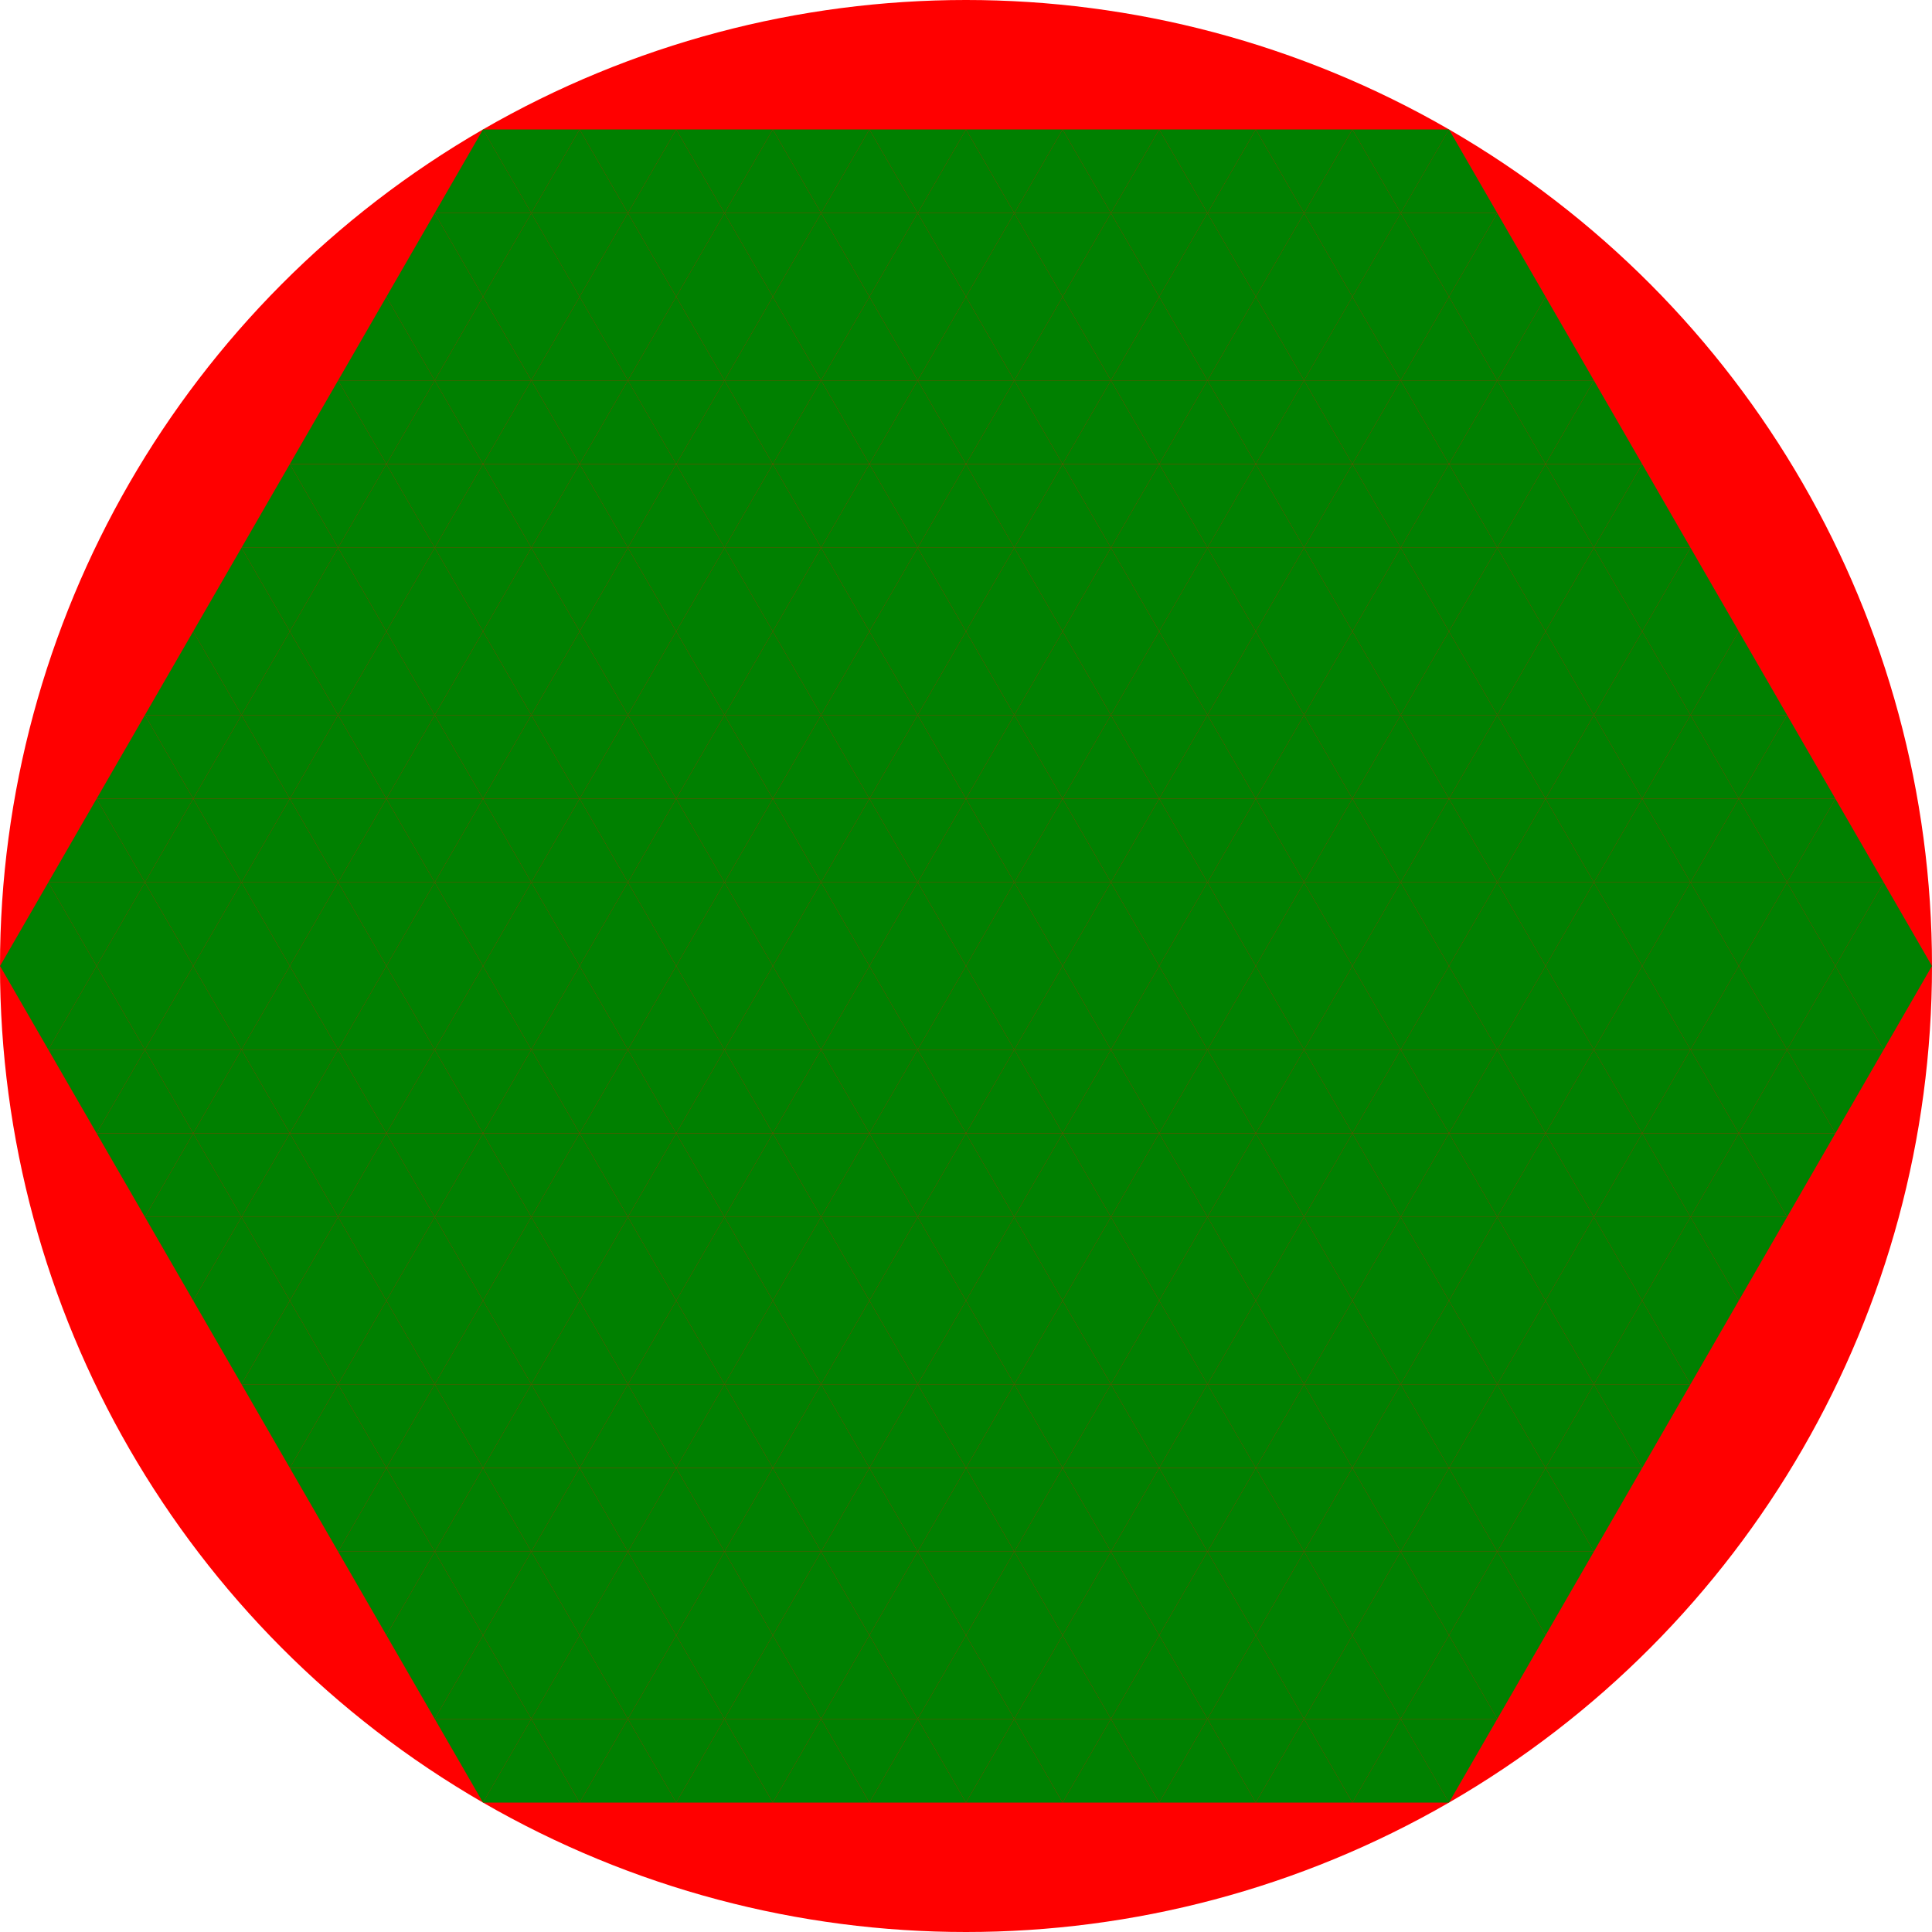 <svg viewBox="0 0 600 600" xmlns="http://www.w3.org/2000/svg">
<circle cx="300" cy="300" r="300" fill="red" />
<polygon points="300 300 315 325.98 285 325.98" fill="green" transform="rotate(0,300,300)" />
<polygon points="300 300 315 325.98 285 325.98" fill="green" transform="rotate(60,300,300)" />
<polygon points="300 300 315 325.98 285 325.98" fill="green" transform="rotate(120,300,300)" />
<polygon points="300 300 315 325.98 285 325.98" fill="green" transform="rotate(180,300,300)" />
<polygon points="300 300 315 325.98 285 325.98" fill="green" transform="rotate(240,300,300)" />
<polygon points="300 300 315 325.98 285 325.98" fill="green" transform="rotate(300,300,300)" />
<polygon points="300 351.96 315 325.98 285 325.98" fill="green" transform="rotate(0,300,300)" />
<polygon points="300 351.96 315 325.98 285 325.98" fill="green" transform="rotate(60,300,300)" />
<polygon points="300 351.96 315 325.98 285 325.98" fill="green" transform="rotate(120,300,300)" />
<polygon points="300 351.96 315 325.98 285 325.98" fill="green" transform="rotate(180,300,300)" />
<polygon points="300 351.96 315 325.98 285 325.98" fill="green" transform="rotate(240,300,300)" />
<polygon points="300 351.96 315 325.98 285 325.98" fill="green" transform="rotate(300,300,300)" />
<polygon points="285 325.98 300 351.96 270 351.96" fill="green" transform="rotate(0,300,300)" />
<polygon points="285 325.98 300 351.96 270 351.96" fill="green" transform="rotate(60,300,300)" />
<polygon points="285 325.98 300 351.96 270 351.96" fill="green" transform="rotate(120,300,300)" />
<polygon points="285 325.98 300 351.96 270 351.96" fill="green" transform="rotate(180,300,300)" />
<polygon points="285 325.98 300 351.96 270 351.96" fill="green" transform="rotate(240,300,300)" />
<polygon points="285 325.98 300 351.96 270 351.96" fill="green" transform="rotate(300,300,300)" />
<polygon points="285 377.94 300 351.96 270 351.96" fill="green" transform="rotate(0,300,300)" />
<polygon points="285 377.94 300 351.96 270 351.96" fill="green" transform="rotate(60,300,300)" />
<polygon points="285 377.94 300 351.96 270 351.96" fill="green" transform="rotate(120,300,300)" />
<polygon points="285 377.94 300 351.96 270 351.96" fill="green" transform="rotate(180,300,300)" />
<polygon points="285 377.94 300 351.96 270 351.96" fill="green" transform="rotate(240,300,300)" />
<polygon points="285 377.94 300 351.96 270 351.96" fill="green" transform="rotate(300,300,300)" />
<polygon points="315 325.98 330 351.96 300 351.96" fill="green" transform="rotate(0,300,300)" />
<polygon points="315 325.98 330 351.96 300 351.96" fill="green" transform="rotate(60,300,300)" />
<polygon points="315 325.98 330 351.96 300 351.96" fill="green" transform="rotate(120,300,300)" />
<polygon points="315 325.98 330 351.96 300 351.96" fill="green" transform="rotate(180,300,300)" />
<polygon points="315 325.98 330 351.96 300 351.96" fill="green" transform="rotate(240,300,300)" />
<polygon points="315 325.98 330 351.96 300 351.96" fill="green" transform="rotate(300,300,300)" />
<polygon points="315 377.94 330 351.96 300 351.96" fill="green" transform="rotate(0,300,300)" />
<polygon points="315 377.94 330 351.96 300 351.96" fill="green" transform="rotate(60,300,300)" />
<polygon points="315 377.94 330 351.96 300 351.96" fill="green" transform="rotate(120,300,300)" />
<polygon points="315 377.94 330 351.96 300 351.96" fill="green" transform="rotate(180,300,300)" />
<polygon points="315 377.94 330 351.96 300 351.96" fill="green" transform="rotate(240,300,300)" />
<polygon points="315 377.94 330 351.96 300 351.96" fill="green" transform="rotate(300,300,300)" />
<polygon points="270 351.96 285 377.94 255 377.94" fill="green" transform="rotate(0,300,300)" />
<polygon points="270 351.96 285 377.94 255 377.94" fill="green" transform="rotate(60,300,300)" />
<polygon points="270 351.96 285 377.94 255 377.94" fill="green" transform="rotate(120,300,300)" />
<polygon points="270 351.96 285 377.94 255 377.94" fill="green" transform="rotate(180,300,300)" />
<polygon points="270 351.96 285 377.94 255 377.94" fill="green" transform="rotate(240,300,300)" />
<polygon points="270 351.96 285 377.94 255 377.94" fill="green" transform="rotate(300,300,300)" />
<polygon points="270 403.92 285 377.94 255 377.94" fill="green" transform="rotate(0,300,300)" />
<polygon points="270 403.92 285 377.94 255 377.94" fill="green" transform="rotate(60,300,300)" />
<polygon points="270 403.92 285 377.94 255 377.94" fill="green" transform="rotate(120,300,300)" />
<polygon points="270 403.92 285 377.94 255 377.94" fill="green" transform="rotate(180,300,300)" />
<polygon points="270 403.92 285 377.94 255 377.94" fill="green" transform="rotate(240,300,300)" />
<polygon points="270 403.92 285 377.94 255 377.94" fill="green" transform="rotate(300,300,300)" />
<polygon points="300 351.96 315 377.94 285 377.94" fill="green" transform="rotate(0,300,300)" />
<polygon points="300 351.96 315 377.94 285 377.94" fill="green" transform="rotate(60,300,300)" />
<polygon points="300 351.96 315 377.94 285 377.94" fill="green" transform="rotate(120,300,300)" />
<polygon points="300 351.96 315 377.94 285 377.94" fill="green" transform="rotate(180,300,300)" />
<polygon points="300 351.96 315 377.94 285 377.94" fill="green" transform="rotate(240,300,300)" />
<polygon points="300 351.96 315 377.94 285 377.94" fill="green" transform="rotate(300,300,300)" />
<polygon points="300 403.92 315 377.94 285 377.94" fill="green" transform="rotate(0,300,300)" />
<polygon points="300 403.92 315 377.94 285 377.94" fill="green" transform="rotate(60,300,300)" />
<polygon points="300 403.92 315 377.94 285 377.94" fill="green" transform="rotate(120,300,300)" />
<polygon points="300 403.92 315 377.94 285 377.94" fill="green" transform="rotate(180,300,300)" />
<polygon points="300 403.92 315 377.94 285 377.94" fill="green" transform="rotate(240,300,300)" />
<polygon points="300 403.92 315 377.94 285 377.94" fill="green" transform="rotate(300,300,300)" />
<polygon points="330 351.96 345 377.94 315 377.94" fill="green" transform="rotate(0,300,300)" />
<polygon points="330 351.96 345 377.94 315 377.94" fill="green" transform="rotate(60,300,300)" />
<polygon points="330 351.96 345 377.94 315 377.94" fill="green" transform="rotate(120,300,300)" />
<polygon points="330 351.96 345 377.94 315 377.94" fill="green" transform="rotate(180,300,300)" />
<polygon points="330 351.96 345 377.94 315 377.94" fill="green" transform="rotate(240,300,300)" />
<polygon points="330 351.96 345 377.94 315 377.94" fill="green" transform="rotate(300,300,300)" />
<polygon points="330 403.92 345 377.94 315 377.94" fill="green" transform="rotate(0,300,300)" />
<polygon points="330 403.92 345 377.94 315 377.94" fill="green" transform="rotate(60,300,300)" />
<polygon points="330 403.92 345 377.94 315 377.94" fill="green" transform="rotate(120,300,300)" />
<polygon points="330 403.92 345 377.94 315 377.94" fill="green" transform="rotate(180,300,300)" />
<polygon points="330 403.92 345 377.94 315 377.94" fill="green" transform="rotate(240,300,300)" />
<polygon points="330 403.92 345 377.94 315 377.94" fill="green" transform="rotate(300,300,300)" />
<polygon points="255 377.94 270 403.92 240 403.92" fill="green" transform="rotate(0,300,300)" />
<polygon points="255 377.94 270 403.92 240 403.92" fill="green" transform="rotate(60,300,300)" />
<polygon points="255 377.94 270 403.92 240 403.92" fill="green" transform="rotate(120,300,300)" />
<polygon points="255 377.94 270 403.92 240 403.92" fill="green" transform="rotate(180,300,300)" />
<polygon points="255 377.94 270 403.92 240 403.92" fill="green" transform="rotate(240,300,300)" />
<polygon points="255 377.94 270 403.92 240 403.92" fill="green" transform="rotate(300,300,300)" />
<polygon points="255 429.9 270 403.92 240 403.92" fill="green" transform="rotate(0,300,300)" />
<polygon points="255 429.9 270 403.92 240 403.92" fill="green" transform="rotate(60,300,300)" />
<polygon points="255 429.9 270 403.92 240 403.92" fill="green" transform="rotate(120,300,300)" />
<polygon points="255 429.9 270 403.92 240 403.92" fill="green" transform="rotate(180,300,300)" />
<polygon points="255 429.9 270 403.92 240 403.92" fill="green" transform="rotate(240,300,300)" />
<polygon points="255 429.9 270 403.92 240 403.92" fill="green" transform="rotate(300,300,300)" />
<polygon points="285 377.94 300 403.92 270 403.92" fill="green" transform="rotate(0,300,300)" />
<polygon points="285 377.94 300 403.92 270 403.92" fill="green" transform="rotate(60,300,300)" />
<polygon points="285 377.94 300 403.92 270 403.92" fill="green" transform="rotate(120,300,300)" />
<polygon points="285 377.94 300 403.92 270 403.92" fill="green" transform="rotate(180,300,300)" />
<polygon points="285 377.94 300 403.92 270 403.92" fill="green" transform="rotate(240,300,300)" />
<polygon points="285 377.94 300 403.92 270 403.92" fill="green" transform="rotate(300,300,300)" />
<polygon points="285 429.9 300 403.92 270 403.92" fill="green" transform="rotate(0,300,300)" />
<polygon points="285 429.9 300 403.92 270 403.92" fill="green" transform="rotate(60,300,300)" />
<polygon points="285 429.9 300 403.92 270 403.92" fill="green" transform="rotate(120,300,300)" />
<polygon points="285 429.9 300 403.92 270 403.92" fill="green" transform="rotate(180,300,300)" />
<polygon points="285 429.9 300 403.92 270 403.92" fill="green" transform="rotate(240,300,300)" />
<polygon points="285 429.9 300 403.92 270 403.92" fill="green" transform="rotate(300,300,300)" />
<polygon points="315 377.94 330 403.92 300 403.92" fill="green" transform="rotate(0,300,300)" />
<polygon points="315 377.94 330 403.92 300 403.92" fill="green" transform="rotate(60,300,300)" />
<polygon points="315 377.94 330 403.92 300 403.92" fill="green" transform="rotate(120,300,300)" />
<polygon points="315 377.94 330 403.92 300 403.92" fill="green" transform="rotate(180,300,300)" />
<polygon points="315 377.94 330 403.92 300 403.92" fill="green" transform="rotate(240,300,300)" />
<polygon points="315 377.94 330 403.92 300 403.92" fill="green" transform="rotate(300,300,300)" />
<polygon points="315 429.9 330 403.92 300 403.92" fill="green" transform="rotate(0,300,300)" />
<polygon points="315 429.9 330 403.92 300 403.92" fill="green" transform="rotate(60,300,300)" />
<polygon points="315 429.9 330 403.92 300 403.92" fill="green" transform="rotate(120,300,300)" />
<polygon points="315 429.9 330 403.92 300 403.92" fill="green" transform="rotate(180,300,300)" />
<polygon points="315 429.9 330 403.92 300 403.92" fill="green" transform="rotate(240,300,300)" />
<polygon points="315 429.9 330 403.92 300 403.92" fill="green" transform="rotate(300,300,300)" />
<polygon points="345 377.94 360 403.92 330 403.92" fill="green" transform="rotate(0,300,300)" />
<polygon points="345 377.94 360 403.92 330 403.92" fill="green" transform="rotate(60,300,300)" />
<polygon points="345 377.94 360 403.92 330 403.92" fill="green" transform="rotate(120,300,300)" />
<polygon points="345 377.94 360 403.92 330 403.92" fill="green" transform="rotate(180,300,300)" />
<polygon points="345 377.94 360 403.92 330 403.92" fill="green" transform="rotate(240,300,300)" />
<polygon points="345 377.94 360 403.92 330 403.92" fill="green" transform="rotate(300,300,300)" />
<polygon points="345 429.9 360 403.92 330 403.92" fill="green" transform="rotate(0,300,300)" />
<polygon points="345 429.9 360 403.92 330 403.92" fill="green" transform="rotate(60,300,300)" />
<polygon points="345 429.9 360 403.92 330 403.92" fill="green" transform="rotate(120,300,300)" />
<polygon points="345 429.9 360 403.92 330 403.92" fill="green" transform="rotate(180,300,300)" />
<polygon points="345 429.9 360 403.92 330 403.92" fill="green" transform="rotate(240,300,300)" />
<polygon points="345 429.9 360 403.92 330 403.92" fill="green" transform="rotate(300,300,300)" />
<polygon points="240 403.92 255 429.9 225 429.9" fill="green" transform="rotate(0,300,300)" />
<polygon points="240 403.92 255 429.9 225 429.9" fill="green" transform="rotate(60,300,300)" />
<polygon points="240 403.92 255 429.9 225 429.9" fill="green" transform="rotate(120,300,300)" />
<polygon points="240 403.92 255 429.9 225 429.9" fill="green" transform="rotate(180,300,300)" />
<polygon points="240 403.92 255 429.9 225 429.9" fill="green" transform="rotate(240,300,300)" />
<polygon points="240 403.92 255 429.9 225 429.9" fill="green" transform="rotate(300,300,300)" />
<polygon points="240 455.88 255 429.9 225 429.9" fill="green" transform="rotate(0,300,300)" />
<polygon points="240 455.88 255 429.9 225 429.9" fill="green" transform="rotate(60,300,300)" />
<polygon points="240 455.88 255 429.9 225 429.9" fill="green" transform="rotate(120,300,300)" />
<polygon points="240 455.88 255 429.9 225 429.9" fill="green" transform="rotate(180,300,300)" />
<polygon points="240 455.88 255 429.9 225 429.9" fill="green" transform="rotate(240,300,300)" />
<polygon points="240 455.88 255 429.9 225 429.9" fill="green" transform="rotate(300,300,300)" />
<polygon points="270 403.92 285 429.9 255 429.9" fill="green" transform="rotate(0,300,300)" />
<polygon points="270 403.92 285 429.9 255 429.9" fill="green" transform="rotate(60,300,300)" />
<polygon points="270 403.92 285 429.9 255 429.9" fill="green" transform="rotate(120,300,300)" />
<polygon points="270 403.92 285 429.9 255 429.9" fill="green" transform="rotate(180,300,300)" />
<polygon points="270 403.92 285 429.9 255 429.9" fill="green" transform="rotate(240,300,300)" />
<polygon points="270 403.92 285 429.9 255 429.9" fill="green" transform="rotate(300,300,300)" />
<polygon points="270 455.88 285 429.9 255 429.9" fill="green" transform="rotate(0,300,300)" />
<polygon points="270 455.88 285 429.9 255 429.9" fill="green" transform="rotate(60,300,300)" />
<polygon points="270 455.88 285 429.9 255 429.9" fill="green" transform="rotate(120,300,300)" />
<polygon points="270 455.88 285 429.9 255 429.9" fill="green" transform="rotate(180,300,300)" />
<polygon points="270 455.88 285 429.9 255 429.9" fill="green" transform="rotate(240,300,300)" />
<polygon points="270 455.88 285 429.9 255 429.9" fill="green" transform="rotate(300,300,300)" />
<polygon points="300 403.92 315 429.9 285 429.9" fill="green" transform="rotate(0,300,300)" />
<polygon points="300 403.92 315 429.9 285 429.9" fill="green" transform="rotate(60,300,300)" />
<polygon points="300 403.92 315 429.9 285 429.9" fill="green" transform="rotate(120,300,300)" />
<polygon points="300 403.92 315 429.9 285 429.9" fill="green" transform="rotate(180,300,300)" />
<polygon points="300 403.92 315 429.9 285 429.9" fill="green" transform="rotate(240,300,300)" />
<polygon points="300 403.92 315 429.9 285 429.9" fill="green" transform="rotate(300,300,300)" />
<polygon points="300 455.88 315 429.9 285 429.9" fill="green" transform="rotate(0,300,300)" />
<polygon points="300 455.88 315 429.9 285 429.9" fill="green" transform="rotate(60,300,300)" />
<polygon points="300 455.88 315 429.9 285 429.9" fill="green" transform="rotate(120,300,300)" />
<polygon points="300 455.88 315 429.9 285 429.9" fill="green" transform="rotate(180,300,300)" />
<polygon points="300 455.88 315 429.9 285 429.9" fill="green" transform="rotate(240,300,300)" />
<polygon points="300 455.88 315 429.9 285 429.9" fill="green" transform="rotate(300,300,300)" />
<polygon points="330 403.92 345 429.9 315 429.9" fill="green" transform="rotate(0,300,300)" />
<polygon points="330 403.92 345 429.9 315 429.9" fill="green" transform="rotate(60,300,300)" />
<polygon points="330 403.92 345 429.9 315 429.9" fill="green" transform="rotate(120,300,300)" />
<polygon points="330 403.92 345 429.9 315 429.9" fill="green" transform="rotate(180,300,300)" />
<polygon points="330 403.92 345 429.9 315 429.9" fill="green" transform="rotate(240,300,300)" />
<polygon points="330 403.92 345 429.9 315 429.9" fill="green" transform="rotate(300,300,300)" />
<polygon points="330 455.88 345 429.9 315 429.9" fill="green" transform="rotate(0,300,300)" />
<polygon points="330 455.88 345 429.9 315 429.9" fill="green" transform="rotate(60,300,300)" />
<polygon points="330 455.88 345 429.9 315 429.9" fill="green" transform="rotate(120,300,300)" />
<polygon points="330 455.88 345 429.9 315 429.9" fill="green" transform="rotate(180,300,300)" />
<polygon points="330 455.88 345 429.9 315 429.9" fill="green" transform="rotate(240,300,300)" />
<polygon points="330 455.88 345 429.9 315 429.9" fill="green" transform="rotate(300,300,300)" />
<polygon points="360 403.92 375 429.9 345 429.9" fill="green" transform="rotate(0,300,300)" />
<polygon points="360 403.92 375 429.9 345 429.9" fill="green" transform="rotate(60,300,300)" />
<polygon points="360 403.92 375 429.9 345 429.9" fill="green" transform="rotate(120,300,300)" />
<polygon points="360 403.92 375 429.9 345 429.9" fill="green" transform="rotate(180,300,300)" />
<polygon points="360 403.92 375 429.9 345 429.9" fill="green" transform="rotate(240,300,300)" />
<polygon points="360 403.92 375 429.9 345 429.9" fill="green" transform="rotate(300,300,300)" />
<polygon points="360 455.88 375 429.9 345 429.9" fill="green" transform="rotate(0,300,300)" />
<polygon points="360 455.88 375 429.9 345 429.9" fill="green" transform="rotate(60,300,300)" />
<polygon points="360 455.88 375 429.9 345 429.9" fill="green" transform="rotate(120,300,300)" />
<polygon points="360 455.88 375 429.9 345 429.9" fill="green" transform="rotate(180,300,300)" />
<polygon points="360 455.88 375 429.9 345 429.9" fill="green" transform="rotate(240,300,300)" />
<polygon points="360 455.88 375 429.9 345 429.9" fill="green" transform="rotate(300,300,300)" />
<polygon points="225 429.9 240 455.88 210 455.88" fill="green" transform="rotate(0,300,300)" />
<polygon points="225 429.9 240 455.88 210 455.88" fill="green" transform="rotate(60,300,300)" />
<polygon points="225 429.9 240 455.88 210 455.88" fill="green" transform="rotate(120,300,300)" />
<polygon points="225 429.9 240 455.88 210 455.88" fill="green" transform="rotate(180,300,300)" />
<polygon points="225 429.9 240 455.88 210 455.88" fill="green" transform="rotate(240,300,300)" />
<polygon points="225 429.9 240 455.88 210 455.88" fill="green" transform="rotate(300,300,300)" />
<polygon points="225 481.86 240 455.88 210 455.88" fill="green" transform="rotate(0,300,300)" />
<polygon points="225 481.86 240 455.88 210 455.88" fill="green" transform="rotate(60,300,300)" />
<polygon points="225 481.86 240 455.88 210 455.88" fill="green" transform="rotate(120,300,300)" />
<polygon points="225 481.86 240 455.88 210 455.88" fill="green" transform="rotate(180,300,300)" />
<polygon points="225 481.86 240 455.88 210 455.88" fill="green" transform="rotate(240,300,300)" />
<polygon points="225 481.86 240 455.88 210 455.88" fill="green" transform="rotate(300,300,300)" />
<polygon points="255 429.9 270 455.88 240 455.88" fill="green" transform="rotate(0,300,300)" />
<polygon points="255 429.9 270 455.88 240 455.88" fill="green" transform="rotate(60,300,300)" />
<polygon points="255 429.9 270 455.88 240 455.88" fill="green" transform="rotate(120,300,300)" />
<polygon points="255 429.9 270 455.88 240 455.88" fill="green" transform="rotate(180,300,300)" />
<polygon points="255 429.9 270 455.88 240 455.88" fill="green" transform="rotate(240,300,300)" />
<polygon points="255 429.9 270 455.88 240 455.88" fill="green" transform="rotate(300,300,300)" />
<polygon points="255 481.86 270 455.88 240 455.88" fill="green" transform="rotate(0,300,300)" />
<polygon points="255 481.86 270 455.88 240 455.88" fill="green" transform="rotate(60,300,300)" />
<polygon points="255 481.86 270 455.88 240 455.88" fill="green" transform="rotate(120,300,300)" />
<polygon points="255 481.86 270 455.88 240 455.88" fill="green" transform="rotate(180,300,300)" />
<polygon points="255 481.86 270 455.88 240 455.88" fill="green" transform="rotate(240,300,300)" />
<polygon points="255 481.86 270 455.88 240 455.88" fill="green" transform="rotate(300,300,300)" />
<polygon points="285 429.9 300 455.88 270 455.88" fill="green" transform="rotate(0,300,300)" />
<polygon points="285 429.9 300 455.88 270 455.88" fill="green" transform="rotate(60,300,300)" />
<polygon points="285 429.9 300 455.88 270 455.88" fill="green" transform="rotate(120,300,300)" />
<polygon points="285 429.9 300 455.88 270 455.88" fill="green" transform="rotate(180,300,300)" />
<polygon points="285 429.9 300 455.88 270 455.88" fill="green" transform="rotate(240,300,300)" />
<polygon points="285 429.9 300 455.88 270 455.88" fill="green" transform="rotate(300,300,300)" />
<polygon points="285 481.86 300 455.88 270 455.88" fill="green" transform="rotate(0,300,300)" />
<polygon points="285 481.86 300 455.88 270 455.88" fill="green" transform="rotate(60,300,300)" />
<polygon points="285 481.86 300 455.88 270 455.88" fill="green" transform="rotate(120,300,300)" />
<polygon points="285 481.86 300 455.88 270 455.88" fill="green" transform="rotate(180,300,300)" />
<polygon points="285 481.86 300 455.88 270 455.88" fill="green" transform="rotate(240,300,300)" />
<polygon points="285 481.86 300 455.88 270 455.88" fill="green" transform="rotate(300,300,300)" />
<polygon points="315 429.9 330 455.88 300 455.88" fill="green" transform="rotate(0,300,300)" />
<polygon points="315 429.9 330 455.88 300 455.88" fill="green" transform="rotate(60,300,300)" />
<polygon points="315 429.9 330 455.88 300 455.88" fill="green" transform="rotate(120,300,300)" />
<polygon points="315 429.9 330 455.88 300 455.88" fill="green" transform="rotate(180,300,300)" />
<polygon points="315 429.9 330 455.88 300 455.88" fill="green" transform="rotate(240,300,300)" />
<polygon points="315 429.9 330 455.88 300 455.88" fill="green" transform="rotate(300,300,300)" />
<polygon points="315 481.86 330 455.88 300 455.88" fill="green" transform="rotate(0,300,300)" />
<polygon points="315 481.86 330 455.88 300 455.88" fill="green" transform="rotate(60,300,300)" />
<polygon points="315 481.86 330 455.88 300 455.88" fill="green" transform="rotate(120,300,300)" />
<polygon points="315 481.86 330 455.88 300 455.88" fill="green" transform="rotate(180,300,300)" />
<polygon points="315 481.86 330 455.88 300 455.88" fill="green" transform="rotate(240,300,300)" />
<polygon points="315 481.86 330 455.88 300 455.88" fill="green" transform="rotate(300,300,300)" />
<polygon points="345 429.9 360 455.88 330 455.88" fill="green" transform="rotate(0,300,300)" />
<polygon points="345 429.9 360 455.88 330 455.88" fill="green" transform="rotate(60,300,300)" />
<polygon points="345 429.9 360 455.88 330 455.88" fill="green" transform="rotate(120,300,300)" />
<polygon points="345 429.9 360 455.88 330 455.88" fill="green" transform="rotate(180,300,300)" />
<polygon points="345 429.9 360 455.88 330 455.88" fill="green" transform="rotate(240,300,300)" />
<polygon points="345 429.9 360 455.88 330 455.88" fill="green" transform="rotate(300,300,300)" />
<polygon points="345 481.86 360 455.88 330 455.88" fill="green" transform="rotate(0,300,300)" />
<polygon points="345 481.86 360 455.88 330 455.88" fill="green" transform="rotate(60,300,300)" />
<polygon points="345 481.86 360 455.88 330 455.88" fill="green" transform="rotate(120,300,300)" />
<polygon points="345 481.86 360 455.88 330 455.88" fill="green" transform="rotate(180,300,300)" />
<polygon points="345 481.86 360 455.88 330 455.88" fill="green" transform="rotate(240,300,300)" />
<polygon points="345 481.86 360 455.88 330 455.88" fill="green" transform="rotate(300,300,300)" />
<polygon points="375 429.9 390 455.88 360 455.88" fill="green" transform="rotate(0,300,300)" />
<polygon points="375 429.9 390 455.88 360 455.88" fill="green" transform="rotate(60,300,300)" />
<polygon points="375 429.9 390 455.88 360 455.88" fill="green" transform="rotate(120,300,300)" />
<polygon points="375 429.9 390 455.88 360 455.88" fill="green" transform="rotate(180,300,300)" />
<polygon points="375 429.9 390 455.88 360 455.88" fill="green" transform="rotate(240,300,300)" />
<polygon points="375 429.9 390 455.88 360 455.88" fill="green" transform="rotate(300,300,300)" />
<polygon points="375 481.86 390 455.88 360 455.88" fill="green" transform="rotate(0,300,300)" />
<polygon points="375 481.86 390 455.88 360 455.88" fill="green" transform="rotate(60,300,300)" />
<polygon points="375 481.86 390 455.88 360 455.88" fill="green" transform="rotate(120,300,300)" />
<polygon points="375 481.86 390 455.88 360 455.88" fill="green" transform="rotate(180,300,300)" />
<polygon points="375 481.86 390 455.88 360 455.88" fill="green" transform="rotate(240,300,300)" />
<polygon points="375 481.86 390 455.88 360 455.88" fill="green" transform="rotate(300,300,300)" />
<polygon points="210 455.88 225 481.86 195 481.86" fill="green" transform="rotate(0,300,300)" />
<polygon points="210 455.88 225 481.86 195 481.86" fill="green" transform="rotate(60,300,300)" />
<polygon points="210 455.88 225 481.86 195 481.86" fill="green" transform="rotate(120,300,300)" />
<polygon points="210 455.88 225 481.86 195 481.86" fill="green" transform="rotate(180,300,300)" />
<polygon points="210 455.88 225 481.86 195 481.86" fill="green" transform="rotate(240,300,300)" />
<polygon points="210 455.88 225 481.86 195 481.86" fill="green" transform="rotate(300,300,300)" />
<polygon points="210 507.84 225 481.86 195 481.86" fill="green" transform="rotate(0,300,300)" />
<polygon points="210 507.84 225 481.86 195 481.86" fill="green" transform="rotate(60,300,300)" />
<polygon points="210 507.84 225 481.86 195 481.86" fill="green" transform="rotate(120,300,300)" />
<polygon points="210 507.84 225 481.86 195 481.86" fill="green" transform="rotate(180,300,300)" />
<polygon points="210 507.84 225 481.86 195 481.86" fill="green" transform="rotate(240,300,300)" />
<polygon points="210 507.84 225 481.86 195 481.86" fill="green" transform="rotate(300,300,300)" />
<polygon points="240 455.88 255 481.86 225 481.86" fill="green" transform="rotate(0,300,300)" />
<polygon points="240 455.88 255 481.86 225 481.86" fill="green" transform="rotate(60,300,300)" />
<polygon points="240 455.88 255 481.86 225 481.86" fill="green" transform="rotate(120,300,300)" />
<polygon points="240 455.88 255 481.86 225 481.86" fill="green" transform="rotate(180,300,300)" />
<polygon points="240 455.88 255 481.86 225 481.86" fill="green" transform="rotate(240,300,300)" />
<polygon points="240 455.88 255 481.86 225 481.86" fill="green" transform="rotate(300,300,300)" />
<polygon points="240 507.84 255 481.86 225 481.86" fill="green" transform="rotate(0,300,300)" />
<polygon points="240 507.84 255 481.86 225 481.86" fill="green" transform="rotate(60,300,300)" />
<polygon points="240 507.84 255 481.86 225 481.86" fill="green" transform="rotate(120,300,300)" />
<polygon points="240 507.84 255 481.86 225 481.86" fill="green" transform="rotate(180,300,300)" />
<polygon points="240 507.84 255 481.86 225 481.86" fill="green" transform="rotate(240,300,300)" />
<polygon points="240 507.84 255 481.86 225 481.86" fill="green" transform="rotate(300,300,300)" />
<polygon points="270 455.88 285 481.86 255 481.86" fill="green" transform="rotate(0,300,300)" />
<polygon points="270 455.88 285 481.86 255 481.86" fill="green" transform="rotate(60,300,300)" />
<polygon points="270 455.88 285 481.86 255 481.86" fill="green" transform="rotate(120,300,300)" />
<polygon points="270 455.88 285 481.86 255 481.86" fill="green" transform="rotate(180,300,300)" />
<polygon points="270 455.88 285 481.86 255 481.86" fill="green" transform="rotate(240,300,300)" />
<polygon points="270 455.88 285 481.86 255 481.86" fill="green" transform="rotate(300,300,300)" />
<polygon points="270 507.84 285 481.86 255 481.86" fill="green" transform="rotate(0,300,300)" />
<polygon points="270 507.84 285 481.86 255 481.86" fill="green" transform="rotate(60,300,300)" />
<polygon points="270 507.84 285 481.86 255 481.86" fill="green" transform="rotate(120,300,300)" />
<polygon points="270 507.84 285 481.86 255 481.86" fill="green" transform="rotate(180,300,300)" />
<polygon points="270 507.84 285 481.86 255 481.86" fill="green" transform="rotate(240,300,300)" />
<polygon points="270 507.84 285 481.86 255 481.86" fill="green" transform="rotate(300,300,300)" />
<polygon points="300 455.88 315 481.86 285 481.86" fill="green" transform="rotate(0,300,300)" />
<polygon points="300 455.88 315 481.86 285 481.86" fill="green" transform="rotate(60,300,300)" />
<polygon points="300 455.88 315 481.86 285 481.86" fill="green" transform="rotate(120,300,300)" />
<polygon points="300 455.88 315 481.86 285 481.86" fill="green" transform="rotate(180,300,300)" />
<polygon points="300 455.88 315 481.86 285 481.86" fill="green" transform="rotate(240,300,300)" />
<polygon points="300 455.88 315 481.86 285 481.86" fill="green" transform="rotate(300,300,300)" />
<polygon points="300 507.84 315 481.86 285 481.86" fill="green" transform="rotate(0,300,300)" />
<polygon points="300 507.84 315 481.86 285 481.86" fill="green" transform="rotate(60,300,300)" />
<polygon points="300 507.84 315 481.86 285 481.86" fill="green" transform="rotate(120,300,300)" />
<polygon points="300 507.84 315 481.86 285 481.86" fill="green" transform="rotate(180,300,300)" />
<polygon points="300 507.84 315 481.86 285 481.86" fill="green" transform="rotate(240,300,300)" />
<polygon points="300 507.84 315 481.86 285 481.86" fill="green" transform="rotate(300,300,300)" />
<polygon points="330 455.88 345 481.86 315 481.86" fill="green" transform="rotate(0,300,300)" />
<polygon points="330 455.88 345 481.86 315 481.86" fill="green" transform="rotate(60,300,300)" />
<polygon points="330 455.88 345 481.86 315 481.86" fill="green" transform="rotate(120,300,300)" />
<polygon points="330 455.88 345 481.86 315 481.86" fill="green" transform="rotate(180,300,300)" />
<polygon points="330 455.88 345 481.86 315 481.86" fill="green" transform="rotate(240,300,300)" />
<polygon points="330 455.88 345 481.86 315 481.86" fill="green" transform="rotate(300,300,300)" />
<polygon points="330 507.84 345 481.86 315 481.86" fill="green" transform="rotate(0,300,300)" />
<polygon points="330 507.84 345 481.86 315 481.86" fill="green" transform="rotate(60,300,300)" />
<polygon points="330 507.84 345 481.86 315 481.86" fill="green" transform="rotate(120,300,300)" />
<polygon points="330 507.84 345 481.86 315 481.86" fill="green" transform="rotate(180,300,300)" />
<polygon points="330 507.84 345 481.86 315 481.86" fill="green" transform="rotate(240,300,300)" />
<polygon points="330 507.84 345 481.86 315 481.86" fill="green" transform="rotate(300,300,300)" />
<polygon points="360 455.88 375 481.86 345 481.86" fill="green" transform="rotate(0,300,300)" />
<polygon points="360 455.88 375 481.86 345 481.86" fill="green" transform="rotate(60,300,300)" />
<polygon points="360 455.88 375 481.86 345 481.86" fill="green" transform="rotate(120,300,300)" />
<polygon points="360 455.88 375 481.86 345 481.86" fill="green" transform="rotate(180,300,300)" />
<polygon points="360 455.88 375 481.86 345 481.86" fill="green" transform="rotate(240,300,300)" />
<polygon points="360 455.88 375 481.86 345 481.86" fill="green" transform="rotate(300,300,300)" />
<polygon points="360 507.84 375 481.86 345 481.86" fill="green" transform="rotate(0,300,300)" />
<polygon points="360 507.84 375 481.86 345 481.86" fill="green" transform="rotate(60,300,300)" />
<polygon points="360 507.84 375 481.86 345 481.86" fill="green" transform="rotate(120,300,300)" />
<polygon points="360 507.84 375 481.86 345 481.86" fill="green" transform="rotate(180,300,300)" />
<polygon points="360 507.84 375 481.86 345 481.86" fill="green" transform="rotate(240,300,300)" />
<polygon points="360 507.84 375 481.86 345 481.86" fill="green" transform="rotate(300,300,300)" />
<polygon points="390 455.88 405 481.86 375 481.86" fill="green" transform="rotate(0,300,300)" />
<polygon points="390 455.88 405 481.86 375 481.86" fill="green" transform="rotate(60,300,300)" />
<polygon points="390 455.88 405 481.86 375 481.86" fill="green" transform="rotate(120,300,300)" />
<polygon points="390 455.88 405 481.86 375 481.86" fill="green" transform="rotate(180,300,300)" />
<polygon points="390 455.88 405 481.86 375 481.86" fill="green" transform="rotate(240,300,300)" />
<polygon points="390 455.88 405 481.86 375 481.86" fill="green" transform="rotate(300,300,300)" />
<polygon points="390 507.84 405 481.86 375 481.86" fill="green" transform="rotate(0,300,300)" />
<polygon points="390 507.84 405 481.86 375 481.86" fill="green" transform="rotate(60,300,300)" />
<polygon points="390 507.84 405 481.86 375 481.86" fill="green" transform="rotate(120,300,300)" />
<polygon points="390 507.84 405 481.86 375 481.86" fill="green" transform="rotate(180,300,300)" />
<polygon points="390 507.84 405 481.86 375 481.86" fill="green" transform="rotate(240,300,300)" />
<polygon points="390 507.84 405 481.86 375 481.86" fill="green" transform="rotate(300,300,300)" />
<polygon points="195 481.86 210 507.84 180 507.84" fill="green" transform="rotate(0,300,300)" />
<polygon points="195 481.86 210 507.84 180 507.84" fill="green" transform="rotate(60,300,300)" />
<polygon points="195 481.86 210 507.84 180 507.84" fill="green" transform="rotate(120,300,300)" />
<polygon points="195 481.86 210 507.84 180 507.84" fill="green" transform="rotate(180,300,300)" />
<polygon points="195 481.86 210 507.84 180 507.84" fill="green" transform="rotate(240,300,300)" />
<polygon points="195 481.86 210 507.84 180 507.84" fill="green" transform="rotate(300,300,300)" />
<polygon points="195 533.82 210 507.84 180 507.84" fill="green" transform="rotate(0,300,300)" />
<polygon points="195 533.82 210 507.84 180 507.84" fill="green" transform="rotate(60,300,300)" />
<polygon points="195 533.82 210 507.84 180 507.84" fill="green" transform="rotate(120,300,300)" />
<polygon points="195 533.82 210 507.84 180 507.84" fill="green" transform="rotate(180,300,300)" />
<polygon points="195 533.82 210 507.84 180 507.84" fill="green" transform="rotate(240,300,300)" />
<polygon points="195 533.82 210 507.84 180 507.84" fill="green" transform="rotate(300,300,300)" />
<polygon points="225 481.86 240 507.84 210 507.84" fill="green" transform="rotate(0,300,300)" />
<polygon points="225 481.86 240 507.84 210 507.84" fill="green" transform="rotate(60,300,300)" />
<polygon points="225 481.86 240 507.84 210 507.84" fill="green" transform="rotate(120,300,300)" />
<polygon points="225 481.86 240 507.84 210 507.84" fill="green" transform="rotate(180,300,300)" />
<polygon points="225 481.86 240 507.84 210 507.84" fill="green" transform="rotate(240,300,300)" />
<polygon points="225 481.86 240 507.84 210 507.84" fill="green" transform="rotate(300,300,300)" />
<polygon points="225 533.82 240 507.84 210 507.84" fill="green" transform="rotate(0,300,300)" />
<polygon points="225 533.82 240 507.84 210 507.84" fill="green" transform="rotate(60,300,300)" />
<polygon points="225 533.82 240 507.84 210 507.84" fill="green" transform="rotate(120,300,300)" />
<polygon points="225 533.82 240 507.84 210 507.84" fill="green" transform="rotate(180,300,300)" />
<polygon points="225 533.82 240 507.84 210 507.84" fill="green" transform="rotate(240,300,300)" />
<polygon points="225 533.82 240 507.84 210 507.84" fill="green" transform="rotate(300,300,300)" />
<polygon points="255 481.86 270 507.84 240 507.84" fill="green" transform="rotate(0,300,300)" />
<polygon points="255 481.86 270 507.84 240 507.84" fill="green" transform="rotate(60,300,300)" />
<polygon points="255 481.86 270 507.84 240 507.84" fill="green" transform="rotate(120,300,300)" />
<polygon points="255 481.86 270 507.84 240 507.84" fill="green" transform="rotate(180,300,300)" />
<polygon points="255 481.86 270 507.84 240 507.84" fill="green" transform="rotate(240,300,300)" />
<polygon points="255 481.86 270 507.84 240 507.84" fill="green" transform="rotate(300,300,300)" />
<polygon points="255 533.82 270 507.84 240 507.84" fill="green" transform="rotate(0,300,300)" />
<polygon points="255 533.82 270 507.84 240 507.84" fill="green" transform="rotate(60,300,300)" />
<polygon points="255 533.82 270 507.84 240 507.84" fill="green" transform="rotate(120,300,300)" />
<polygon points="255 533.82 270 507.84 240 507.84" fill="green" transform="rotate(180,300,300)" />
<polygon points="255 533.82 270 507.84 240 507.84" fill="green" transform="rotate(240,300,300)" />
<polygon points="255 533.82 270 507.84 240 507.84" fill="green" transform="rotate(300,300,300)" />
<polygon points="285 481.86 300 507.84 270 507.84" fill="green" transform="rotate(0,300,300)" />
<polygon points="285 481.86 300 507.84 270 507.84" fill="green" transform="rotate(60,300,300)" />
<polygon points="285 481.86 300 507.84 270 507.84" fill="green" transform="rotate(120,300,300)" />
<polygon points="285 481.86 300 507.84 270 507.84" fill="green" transform="rotate(180,300,300)" />
<polygon points="285 481.86 300 507.84 270 507.84" fill="green" transform="rotate(240,300,300)" />
<polygon points="285 481.86 300 507.84 270 507.84" fill="green" transform="rotate(300,300,300)" />
<polygon points="285 533.82 300 507.84 270 507.84" fill="green" transform="rotate(0,300,300)" />
<polygon points="285 533.82 300 507.84 270 507.84" fill="green" transform="rotate(60,300,300)" />
<polygon points="285 533.82 300 507.84 270 507.84" fill="green" transform="rotate(120,300,300)" />
<polygon points="285 533.82 300 507.84 270 507.84" fill="green" transform="rotate(180,300,300)" />
<polygon points="285 533.82 300 507.84 270 507.84" fill="green" transform="rotate(240,300,300)" />
<polygon points="285 533.82 300 507.84 270 507.84" fill="green" transform="rotate(300,300,300)" />
<polygon points="315 481.86 330 507.84 300 507.84" fill="green" transform="rotate(0,300,300)" />
<polygon points="315 481.86 330 507.84 300 507.84" fill="green" transform="rotate(60,300,300)" />
<polygon points="315 481.86 330 507.84 300 507.84" fill="green" transform="rotate(120,300,300)" />
<polygon points="315 481.86 330 507.84 300 507.84" fill="green" transform="rotate(180,300,300)" />
<polygon points="315 481.86 330 507.84 300 507.84" fill="green" transform="rotate(240,300,300)" />
<polygon points="315 481.86 330 507.84 300 507.84" fill="green" transform="rotate(300,300,300)" />
<polygon points="315 533.82 330 507.84 300 507.84" fill="green" transform="rotate(0,300,300)" />
<polygon points="315 533.82 330 507.84 300 507.84" fill="green" transform="rotate(60,300,300)" />
<polygon points="315 533.82 330 507.84 300 507.84" fill="green" transform="rotate(120,300,300)" />
<polygon points="315 533.82 330 507.84 300 507.84" fill="green" transform="rotate(180,300,300)" />
<polygon points="315 533.82 330 507.84 300 507.84" fill="green" transform="rotate(240,300,300)" />
<polygon points="315 533.82 330 507.84 300 507.84" fill="green" transform="rotate(300,300,300)" />
<polygon points="345 481.86 360 507.84 330 507.84" fill="green" transform="rotate(0,300,300)" />
<polygon points="345 481.86 360 507.84 330 507.84" fill="green" transform="rotate(60,300,300)" />
<polygon points="345 481.86 360 507.84 330 507.84" fill="green" transform="rotate(120,300,300)" />
<polygon points="345 481.86 360 507.84 330 507.84" fill="green" transform="rotate(180,300,300)" />
<polygon points="345 481.86 360 507.84 330 507.84" fill="green" transform="rotate(240,300,300)" />
<polygon points="345 481.86 360 507.84 330 507.84" fill="green" transform="rotate(300,300,300)" />
<polygon points="345 533.82 360 507.84 330 507.84" fill="green" transform="rotate(0,300,300)" />
<polygon points="345 533.82 360 507.84 330 507.84" fill="green" transform="rotate(60,300,300)" />
<polygon points="345 533.82 360 507.84 330 507.84" fill="green" transform="rotate(120,300,300)" />
<polygon points="345 533.82 360 507.84 330 507.84" fill="green" transform="rotate(180,300,300)" />
<polygon points="345 533.82 360 507.84 330 507.84" fill="green" transform="rotate(240,300,300)" />
<polygon points="345 533.82 360 507.84 330 507.84" fill="green" transform="rotate(300,300,300)" />
<polygon points="375 481.86 390 507.84 360 507.84" fill="green" transform="rotate(0,300,300)" />
<polygon points="375 481.86 390 507.84 360 507.84" fill="green" transform="rotate(60,300,300)" />
<polygon points="375 481.86 390 507.84 360 507.84" fill="green" transform="rotate(120,300,300)" />
<polygon points="375 481.86 390 507.84 360 507.84" fill="green" transform="rotate(180,300,300)" />
<polygon points="375 481.86 390 507.84 360 507.84" fill="green" transform="rotate(240,300,300)" />
<polygon points="375 481.86 390 507.84 360 507.84" fill="green" transform="rotate(300,300,300)" />
<polygon points="375 533.82 390 507.84 360 507.84" fill="green" transform="rotate(0,300,300)" />
<polygon points="375 533.82 390 507.84 360 507.84" fill="green" transform="rotate(60,300,300)" />
<polygon points="375 533.82 390 507.84 360 507.84" fill="green" transform="rotate(120,300,300)" />
<polygon points="375 533.82 390 507.84 360 507.84" fill="green" transform="rotate(180,300,300)" />
<polygon points="375 533.82 390 507.84 360 507.84" fill="green" transform="rotate(240,300,300)" />
<polygon points="375 533.82 390 507.84 360 507.84" fill="green" transform="rotate(300,300,300)" />
<polygon points="405 481.86 420 507.84 390 507.84" fill="green" transform="rotate(0,300,300)" />
<polygon points="405 481.86 420 507.84 390 507.84" fill="green" transform="rotate(60,300,300)" />
<polygon points="405 481.86 420 507.84 390 507.84" fill="green" transform="rotate(120,300,300)" />
<polygon points="405 481.86 420 507.84 390 507.84" fill="green" transform="rotate(180,300,300)" />
<polygon points="405 481.86 420 507.84 390 507.84" fill="green" transform="rotate(240,300,300)" />
<polygon points="405 481.86 420 507.84 390 507.84" fill="green" transform="rotate(300,300,300)" />
<polygon points="405 533.82 420 507.84 390 507.84" fill="green" transform="rotate(0,300,300)" />
<polygon points="405 533.82 420 507.84 390 507.84" fill="green" transform="rotate(60,300,300)" />
<polygon points="405 533.82 420 507.84 390 507.84" fill="green" transform="rotate(120,300,300)" />
<polygon points="405 533.82 420 507.84 390 507.84" fill="green" transform="rotate(180,300,300)" />
<polygon points="405 533.82 420 507.84 390 507.84" fill="green" transform="rotate(240,300,300)" />
<polygon points="405 533.82 420 507.84 390 507.84" fill="green" transform="rotate(300,300,300)" />
<polygon points="180 507.84 195 533.82 165 533.82" fill="green" transform="rotate(0,300,300)" />
<polygon points="180 507.84 195 533.82 165 533.82" fill="green" transform="rotate(60,300,300)" />
<polygon points="180 507.84 195 533.82 165 533.82" fill="green" transform="rotate(120,300,300)" />
<polygon points="180 507.84 195 533.82 165 533.82" fill="green" transform="rotate(180,300,300)" />
<polygon points="180 507.84 195 533.82 165 533.82" fill="green" transform="rotate(240,300,300)" />
<polygon points="180 507.84 195 533.82 165 533.82" fill="green" transform="rotate(300,300,300)" />
<polygon points="180 559.8 195 533.82 165 533.82" fill="green" transform="rotate(0,300,300)" />
<polygon points="180 559.8 195 533.82 165 533.82" fill="green" transform="rotate(60,300,300)" />
<polygon points="180 559.8 195 533.82 165 533.82" fill="green" transform="rotate(120,300,300)" />
<polygon points="180 559.8 195 533.82 165 533.82" fill="green" transform="rotate(180,300,300)" />
<polygon points="180 559.8 195 533.82 165 533.82" fill="green" transform="rotate(240,300,300)" />
<polygon points="180 559.8 195 533.82 165 533.82" fill="green" transform="rotate(300,300,300)" />
<polygon points="210 507.84 225 533.82 195 533.82" fill="green" transform="rotate(0,300,300)" />
<polygon points="210 507.84 225 533.82 195 533.82" fill="green" transform="rotate(60,300,300)" />
<polygon points="210 507.84 225 533.82 195 533.82" fill="green" transform="rotate(120,300,300)" />
<polygon points="210 507.84 225 533.82 195 533.82" fill="green" transform="rotate(180,300,300)" />
<polygon points="210 507.84 225 533.82 195 533.82" fill="green" transform="rotate(240,300,300)" />
<polygon points="210 507.84 225 533.82 195 533.82" fill="green" transform="rotate(300,300,300)" />
<polygon points="210 559.8 225 533.82 195 533.82" fill="green" transform="rotate(0,300,300)" />
<polygon points="210 559.8 225 533.82 195 533.82" fill="green" transform="rotate(60,300,300)" />
<polygon points="210 559.8 225 533.82 195 533.82" fill="green" transform="rotate(120,300,300)" />
<polygon points="210 559.8 225 533.82 195 533.82" fill="green" transform="rotate(180,300,300)" />
<polygon points="210 559.8 225 533.82 195 533.82" fill="green" transform="rotate(240,300,300)" />
<polygon points="210 559.8 225 533.82 195 533.82" fill="green" transform="rotate(300,300,300)" />
<polygon points="240 507.84 255 533.82 225 533.82" fill="green" transform="rotate(0,300,300)" />
<polygon points="240 507.84 255 533.82 225 533.82" fill="green" transform="rotate(60,300,300)" />
<polygon points="240 507.84 255 533.82 225 533.82" fill="green" transform="rotate(120,300,300)" />
<polygon points="240 507.84 255 533.82 225 533.82" fill="green" transform="rotate(180,300,300)" />
<polygon points="240 507.84 255 533.82 225 533.82" fill="green" transform="rotate(240,300,300)" />
<polygon points="240 507.84 255 533.82 225 533.82" fill="green" transform="rotate(300,300,300)" />
<polygon points="240 559.8 255 533.82 225 533.82" fill="green" transform="rotate(0,300,300)" />
<polygon points="240 559.8 255 533.82 225 533.82" fill="green" transform="rotate(60,300,300)" />
<polygon points="240 559.8 255 533.82 225 533.82" fill="green" transform="rotate(120,300,300)" />
<polygon points="240 559.8 255 533.82 225 533.82" fill="green" transform="rotate(180,300,300)" />
<polygon points="240 559.8 255 533.82 225 533.82" fill="green" transform="rotate(240,300,300)" />
<polygon points="240 559.8 255 533.82 225 533.82" fill="green" transform="rotate(300,300,300)" />
<polygon points="270 507.84 285 533.82 255 533.82" fill="green" transform="rotate(0,300,300)" />
<polygon points="270 507.84 285 533.82 255 533.82" fill="green" transform="rotate(60,300,300)" />
<polygon points="270 507.84 285 533.82 255 533.82" fill="green" transform="rotate(120,300,300)" />
<polygon points="270 507.84 285 533.82 255 533.82" fill="green" transform="rotate(180,300,300)" />
<polygon points="270 507.84 285 533.82 255 533.82" fill="green" transform="rotate(240,300,300)" />
<polygon points="270 507.84 285 533.82 255 533.82" fill="green" transform="rotate(300,300,300)" />
<polygon points="270 559.8 285 533.82 255 533.82" fill="green" transform="rotate(0,300,300)" />
<polygon points="270 559.8 285 533.82 255 533.82" fill="green" transform="rotate(60,300,300)" />
<polygon points="270 559.8 285 533.82 255 533.82" fill="green" transform="rotate(120,300,300)" />
<polygon points="270 559.8 285 533.82 255 533.82" fill="green" transform="rotate(180,300,300)" />
<polygon points="270 559.8 285 533.82 255 533.82" fill="green" transform="rotate(240,300,300)" />
<polygon points="270 559.8 285 533.82 255 533.82" fill="green" transform="rotate(300,300,300)" />
<polygon points="300 507.84 315 533.82 285 533.82" fill="green" transform="rotate(0,300,300)" />
<polygon points="300 507.84 315 533.82 285 533.82" fill="green" transform="rotate(60,300,300)" />
<polygon points="300 507.84 315 533.82 285 533.82" fill="green" transform="rotate(120,300,300)" />
<polygon points="300 507.84 315 533.82 285 533.82" fill="green" transform="rotate(180,300,300)" />
<polygon points="300 507.84 315 533.82 285 533.82" fill="green" transform="rotate(240,300,300)" />
<polygon points="300 507.84 315 533.82 285 533.82" fill="green" transform="rotate(300,300,300)" />
<polygon points="300 559.8 315 533.82 285 533.82" fill="green" transform="rotate(0,300,300)" />
<polygon points="300 559.8 315 533.82 285 533.82" fill="green" transform="rotate(60,300,300)" />
<polygon points="300 559.8 315 533.82 285 533.82" fill="green" transform="rotate(120,300,300)" />
<polygon points="300 559.8 315 533.82 285 533.82" fill="green" transform="rotate(180,300,300)" />
<polygon points="300 559.8 315 533.82 285 533.82" fill="green" transform="rotate(240,300,300)" />
<polygon points="300 559.8 315 533.82 285 533.82" fill="green" transform="rotate(300,300,300)" />
<polygon points="330 507.84 345 533.82 315 533.82" fill="green" transform="rotate(0,300,300)" />
<polygon points="330 507.84 345 533.82 315 533.82" fill="green" transform="rotate(60,300,300)" />
<polygon points="330 507.84 345 533.82 315 533.82" fill="green" transform="rotate(120,300,300)" />
<polygon points="330 507.84 345 533.82 315 533.82" fill="green" transform="rotate(180,300,300)" />
<polygon points="330 507.84 345 533.82 315 533.82" fill="green" transform="rotate(240,300,300)" />
<polygon points="330 507.84 345 533.82 315 533.82" fill="green" transform="rotate(300,300,300)" />
<polygon points="330 559.8 345 533.82 315 533.82" fill="green" transform="rotate(0,300,300)" />
<polygon points="330 559.8 345 533.82 315 533.82" fill="green" transform="rotate(60,300,300)" />
<polygon points="330 559.8 345 533.82 315 533.82" fill="green" transform="rotate(120,300,300)" />
<polygon points="330 559.8 345 533.82 315 533.82" fill="green" transform="rotate(180,300,300)" />
<polygon points="330 559.8 345 533.82 315 533.82" fill="green" transform="rotate(240,300,300)" />
<polygon points="330 559.8 345 533.82 315 533.82" fill="green" transform="rotate(300,300,300)" />
<polygon points="360 507.84 375 533.82 345 533.82" fill="green" transform="rotate(0,300,300)" />
<polygon points="360 507.84 375 533.82 345 533.82" fill="green" transform="rotate(60,300,300)" />
<polygon points="360 507.84 375 533.82 345 533.82" fill="green" transform="rotate(120,300,300)" />
<polygon points="360 507.84 375 533.82 345 533.82" fill="green" transform="rotate(180,300,300)" />
<polygon points="360 507.84 375 533.82 345 533.82" fill="green" transform="rotate(240,300,300)" />
<polygon points="360 507.84 375 533.82 345 533.82" fill="green" transform="rotate(300,300,300)" />
<polygon points="360 559.8 375 533.82 345 533.82" fill="green" transform="rotate(0,300,300)" />
<polygon points="360 559.8 375 533.82 345 533.82" fill="green" transform="rotate(60,300,300)" />
<polygon points="360 559.8 375 533.82 345 533.82" fill="green" transform="rotate(120,300,300)" />
<polygon points="360 559.8 375 533.82 345 533.82" fill="green" transform="rotate(180,300,300)" />
<polygon points="360 559.8 375 533.82 345 533.82" fill="green" transform="rotate(240,300,300)" />
<polygon points="360 559.8 375 533.82 345 533.82" fill="green" transform="rotate(300,300,300)" />
<polygon points="390 507.84 405 533.82 375 533.82" fill="green" transform="rotate(0,300,300)" />
<polygon points="390 507.84 405 533.82 375 533.82" fill="green" transform="rotate(60,300,300)" />
<polygon points="390 507.84 405 533.82 375 533.82" fill="green" transform="rotate(120,300,300)" />
<polygon points="390 507.84 405 533.82 375 533.82" fill="green" transform="rotate(180,300,300)" />
<polygon points="390 507.84 405 533.82 375 533.82" fill="green" transform="rotate(240,300,300)" />
<polygon points="390 507.84 405 533.82 375 533.82" fill="green" transform="rotate(300,300,300)" />
<polygon points="390 559.8 405 533.82 375 533.82" fill="green" transform="rotate(0,300,300)" />
<polygon points="390 559.8 405 533.82 375 533.82" fill="green" transform="rotate(60,300,300)" />
<polygon points="390 559.8 405 533.82 375 533.82" fill="green" transform="rotate(120,300,300)" />
<polygon points="390 559.8 405 533.82 375 533.82" fill="green" transform="rotate(180,300,300)" />
<polygon points="390 559.8 405 533.82 375 533.82" fill="green" transform="rotate(240,300,300)" />
<polygon points="390 559.8 405 533.82 375 533.82" fill="green" transform="rotate(300,300,300)" />
<polygon points="420 507.84 435 533.82 405 533.82" fill="green" transform="rotate(0,300,300)" />
<polygon points="420 507.84 435 533.82 405 533.82" fill="green" transform="rotate(60,300,300)" />
<polygon points="420 507.84 435 533.82 405 533.82" fill="green" transform="rotate(120,300,300)" />
<polygon points="420 507.84 435 533.82 405 533.82" fill="green" transform="rotate(180,300,300)" />
<polygon points="420 507.84 435 533.82 405 533.82" fill="green" transform="rotate(240,300,300)" />
<polygon points="420 507.84 435 533.82 405 533.82" fill="green" transform="rotate(300,300,300)" />
<polygon points="420 559.8 435 533.82 405 533.82" fill="green" transform="rotate(0,300,300)" />
<polygon points="420 559.8 435 533.82 405 533.82" fill="green" transform="rotate(60,300,300)" />
<polygon points="420 559.8 435 533.82 405 533.82" fill="green" transform="rotate(120,300,300)" />
<polygon points="420 559.8 435 533.82 405 533.82" fill="green" transform="rotate(180,300,300)" />
<polygon points="420 559.8 435 533.82 405 533.82" fill="green" transform="rotate(240,300,300)" />
<polygon points="420 559.8 435 533.82 405 533.82" fill="green" transform="rotate(300,300,300)" />
<polygon points="165 533.82 180 559.8 150 559.8" fill="green" transform="rotate(0,300,300)" />
<polygon points="165 533.82 180 559.8 150 559.8" fill="green" transform="rotate(60,300,300)" />
<polygon points="165 533.82 180 559.8 150 559.8" fill="green" transform="rotate(120,300,300)" />
<polygon points="165 533.82 180 559.8 150 559.8" fill="green" transform="rotate(180,300,300)" />
<polygon points="165 533.82 180 559.8 150 559.8" fill="green" transform="rotate(240,300,300)" />
<polygon points="165 533.82 180 559.8 150 559.8" fill="green" transform="rotate(300,300,300)" />
<polygon points="195 533.82 210 559.8 180 559.8" fill="green" transform="rotate(0,300,300)" />
<polygon points="195 533.82 210 559.8 180 559.8" fill="green" transform="rotate(60,300,300)" />
<polygon points="195 533.82 210 559.8 180 559.8" fill="green" transform="rotate(120,300,300)" />
<polygon points="195 533.82 210 559.8 180 559.8" fill="green" transform="rotate(180,300,300)" />
<polygon points="195 533.82 210 559.8 180 559.8" fill="green" transform="rotate(240,300,300)" />
<polygon points="195 533.82 210 559.8 180 559.8" fill="green" transform="rotate(300,300,300)" />
<polygon points="225 533.82 240 559.8 210 559.8" fill="green" transform="rotate(0,300,300)" />
<polygon points="225 533.82 240 559.8 210 559.8" fill="green" transform="rotate(60,300,300)" />
<polygon points="225 533.82 240 559.8 210 559.8" fill="green" transform="rotate(120,300,300)" />
<polygon points="225 533.82 240 559.8 210 559.8" fill="green" transform="rotate(180,300,300)" />
<polygon points="225 533.82 240 559.8 210 559.8" fill="green" transform="rotate(240,300,300)" />
<polygon points="225 533.82 240 559.8 210 559.8" fill="green" transform="rotate(300,300,300)" />
<polygon points="255 533.82 270 559.8 240 559.8" fill="green" transform="rotate(0,300,300)" />
<polygon points="255 533.82 270 559.8 240 559.8" fill="green" transform="rotate(60,300,300)" />
<polygon points="255 533.82 270 559.8 240 559.8" fill="green" transform="rotate(120,300,300)" />
<polygon points="255 533.82 270 559.8 240 559.8" fill="green" transform="rotate(180,300,300)" />
<polygon points="255 533.82 270 559.8 240 559.8" fill="green" transform="rotate(240,300,300)" />
<polygon points="255 533.82 270 559.8 240 559.8" fill="green" transform="rotate(300,300,300)" />
<polygon points="285 533.82 300 559.8 270 559.8" fill="green" transform="rotate(0,300,300)" />
<polygon points="285 533.82 300 559.8 270 559.8" fill="green" transform="rotate(60,300,300)" />
<polygon points="285 533.82 300 559.8 270 559.8" fill="green" transform="rotate(120,300,300)" />
<polygon points="285 533.82 300 559.8 270 559.8" fill="green" transform="rotate(180,300,300)" />
<polygon points="285 533.82 300 559.8 270 559.8" fill="green" transform="rotate(240,300,300)" />
<polygon points="285 533.82 300 559.8 270 559.8" fill="green" transform="rotate(300,300,300)" />
<polygon points="315 533.82 330 559.8 300 559.8" fill="green" transform="rotate(0,300,300)" />
<polygon points="315 533.82 330 559.8 300 559.8" fill="green" transform="rotate(60,300,300)" />
<polygon points="315 533.82 330 559.8 300 559.8" fill="green" transform="rotate(120,300,300)" />
<polygon points="315 533.82 330 559.8 300 559.8" fill="green" transform="rotate(180,300,300)" />
<polygon points="315 533.82 330 559.8 300 559.8" fill="green" transform="rotate(240,300,300)" />
<polygon points="315 533.82 330 559.8 300 559.8" fill="green" transform="rotate(300,300,300)" />
<polygon points="345 533.82 360 559.8 330 559.8" fill="green" transform="rotate(0,300,300)" />
<polygon points="345 533.82 360 559.8 330 559.8" fill="green" transform="rotate(60,300,300)" />
<polygon points="345 533.82 360 559.8 330 559.8" fill="green" transform="rotate(120,300,300)" />
<polygon points="345 533.82 360 559.8 330 559.8" fill="green" transform="rotate(180,300,300)" />
<polygon points="345 533.82 360 559.8 330 559.8" fill="green" transform="rotate(240,300,300)" />
<polygon points="345 533.82 360 559.8 330 559.8" fill="green" transform="rotate(300,300,300)" />
<polygon points="375 533.82 390 559.8 360 559.8" fill="green" transform="rotate(0,300,300)" />
<polygon points="375 533.82 390 559.8 360 559.8" fill="green" transform="rotate(60,300,300)" />
<polygon points="375 533.82 390 559.8 360 559.8" fill="green" transform="rotate(120,300,300)" />
<polygon points="375 533.82 390 559.8 360 559.8" fill="green" transform="rotate(180,300,300)" />
<polygon points="375 533.82 390 559.8 360 559.8" fill="green" transform="rotate(240,300,300)" />
<polygon points="375 533.82 390 559.8 360 559.8" fill="green" transform="rotate(300,300,300)" />
<polygon points="405 533.82 420 559.8 390 559.8" fill="green" transform="rotate(0,300,300)" />
<polygon points="405 533.82 420 559.8 390 559.8" fill="green" transform="rotate(60,300,300)" />
<polygon points="405 533.82 420 559.8 390 559.8" fill="green" transform="rotate(120,300,300)" />
<polygon points="405 533.82 420 559.8 390 559.8" fill="green" transform="rotate(180,300,300)" />
<polygon points="405 533.82 420 559.8 390 559.8" fill="green" transform="rotate(240,300,300)" />
<polygon points="405 533.82 420 559.8 390 559.8" fill="green" transform="rotate(300,300,300)" />
<polygon points="435 533.82 450 559.8 420 559.8" fill="green" transform="rotate(0,300,300)" />
<polygon points="435 533.82 450 559.8 420 559.8" fill="green" transform="rotate(60,300,300)" />
<polygon points="435 533.82 450 559.8 420 559.8" fill="green" transform="rotate(120,300,300)" />
<polygon points="435 533.82 450 559.8 420 559.8" fill="green" transform="rotate(180,300,300)" />
<polygon points="435 533.82 450 559.8 420 559.8" fill="green" transform="rotate(240,300,300)" />
<polygon points="435 533.82 450 559.8 420 559.8" fill="green" transform="rotate(300,300,300)" />
</svg>